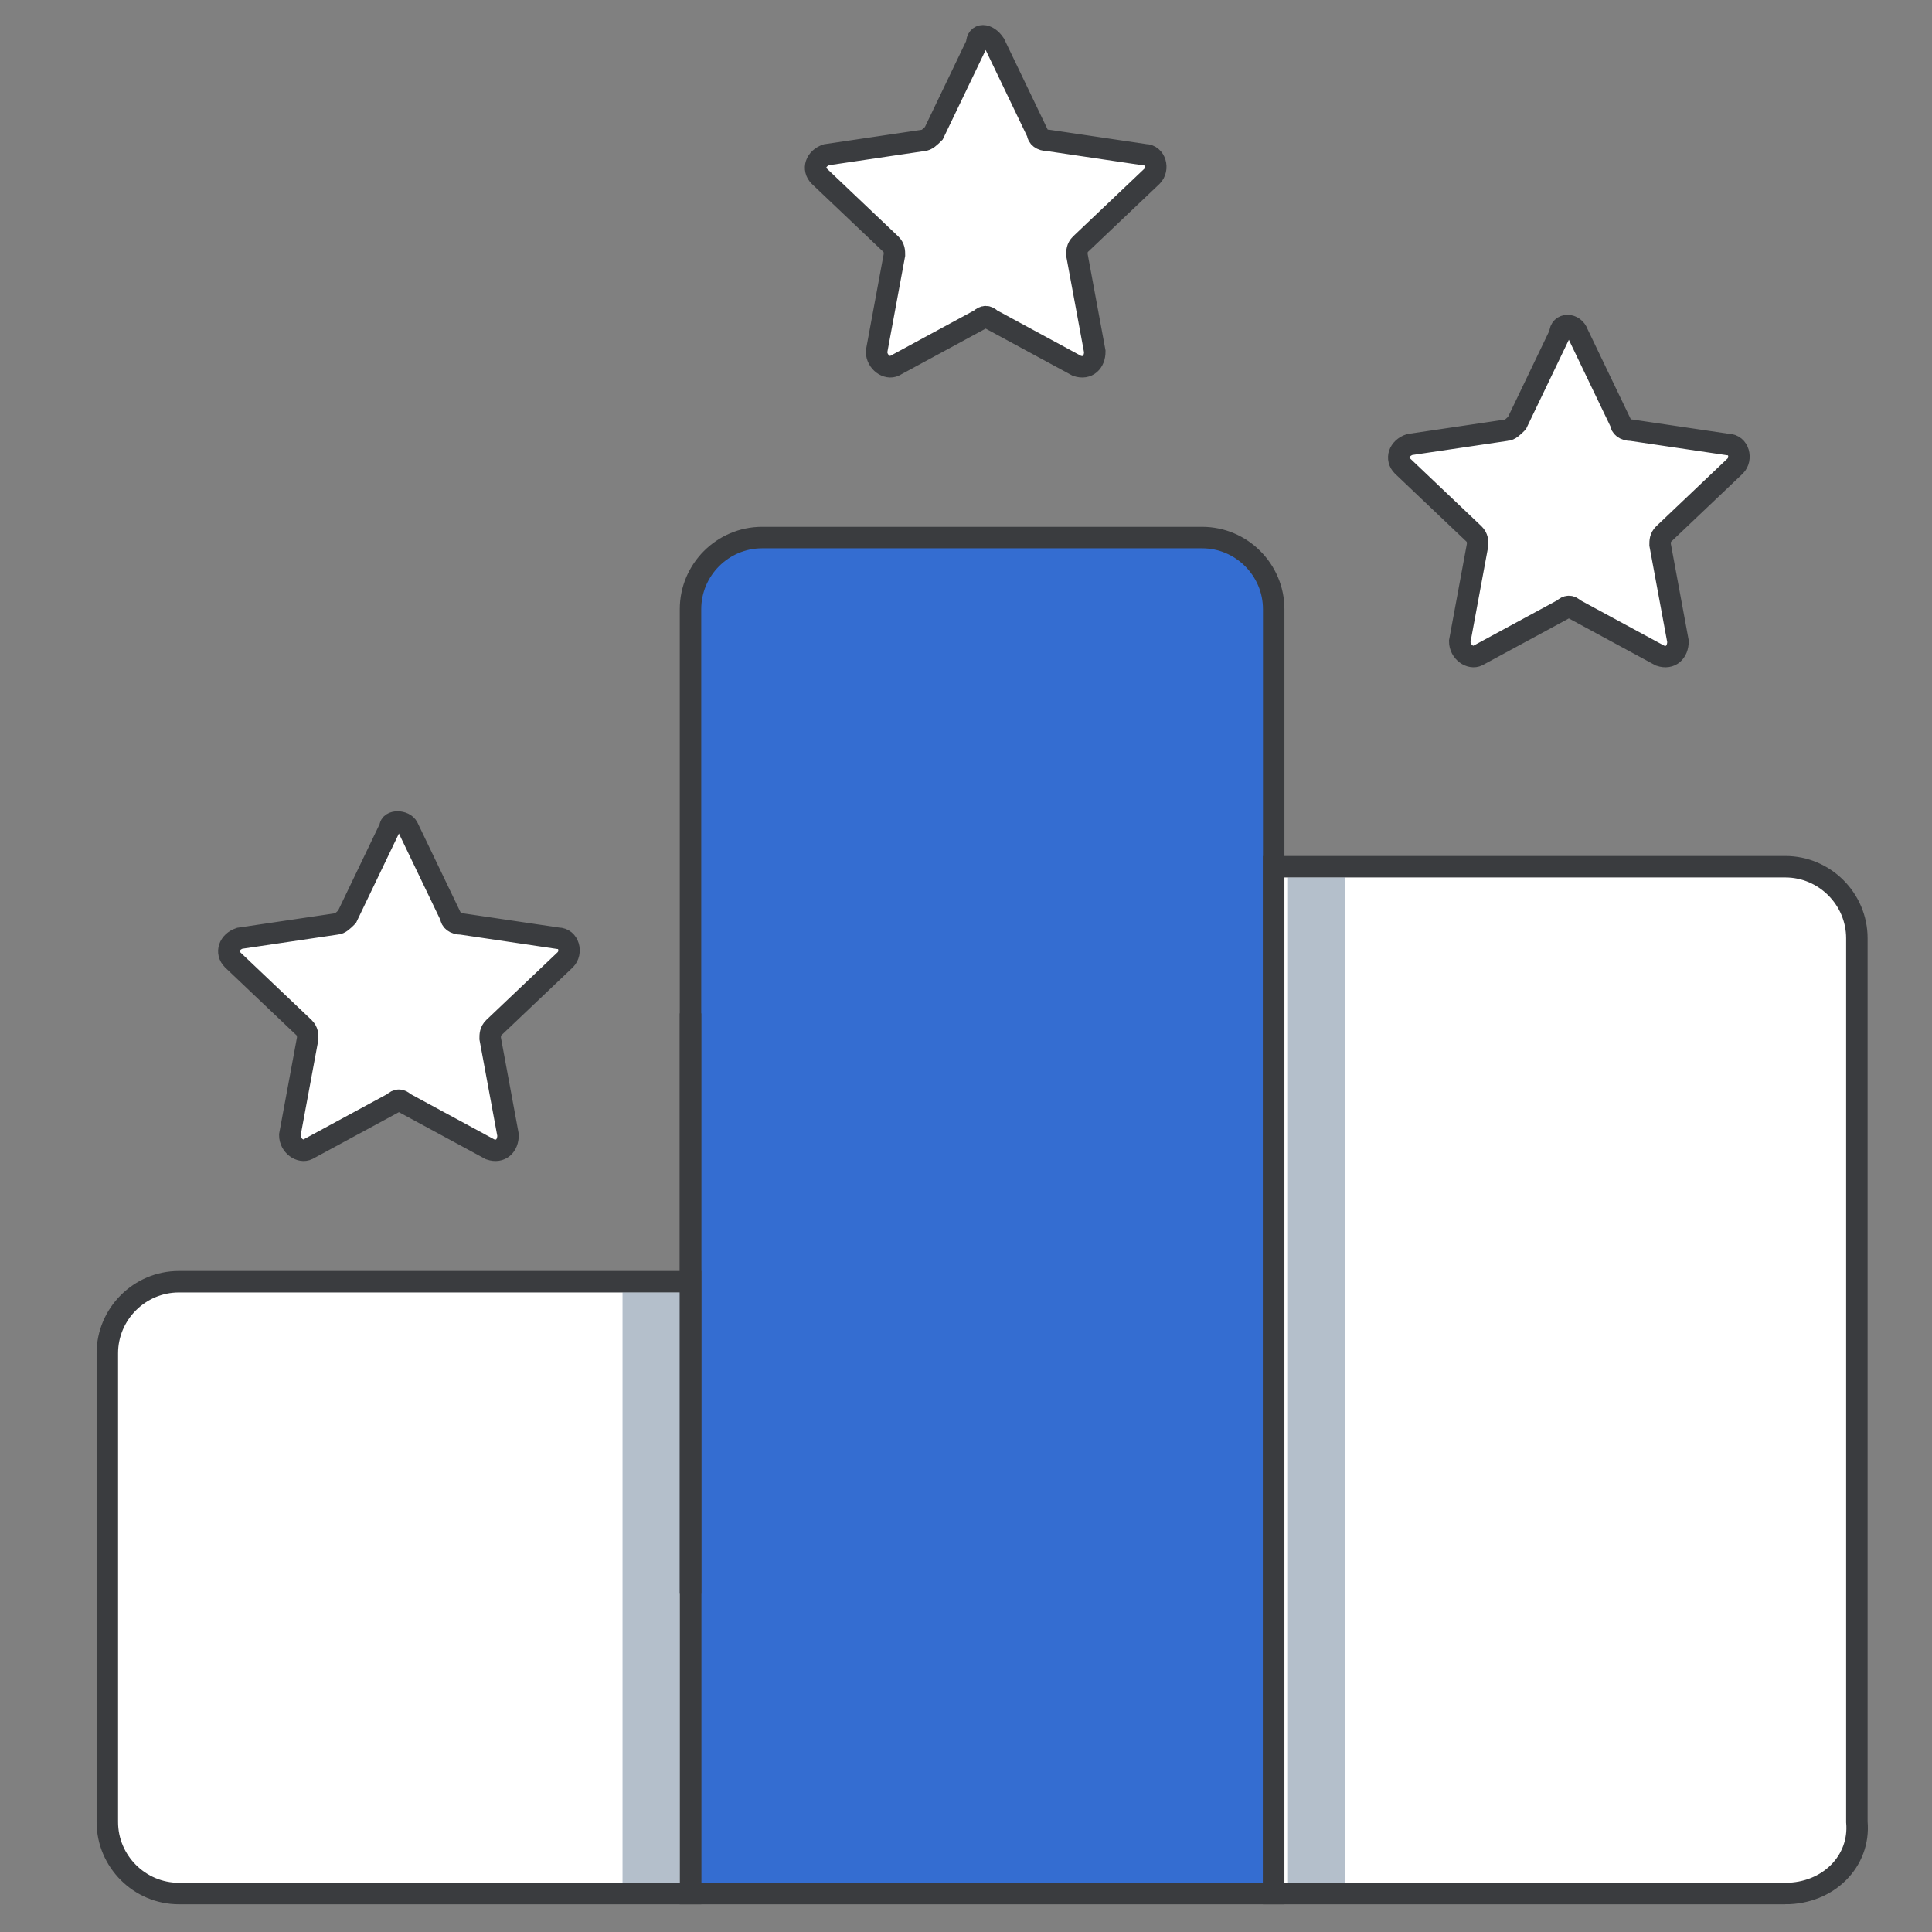 <svg xmlns="http://www.w3.org/2000/svg" width="54" height="54" fill="none" viewBox="0 0 54 54"><rect x="0" y="0" width="54" height="54" fill="#808080" stroke="none"/><path fill="#346DD1" stroke="#3A3C3F" stroke-miterlimit="10" stroke-width=".6" d="M35.6 52.925H19.3v-35.9c0-1.1.9-2 2-2h12.3c1.1 0 2 .9 2 2v35.9z"/><path fill="#fff" stroke="#3A3C3F" stroke-miterlimit="10" stroke-width=".6" d="M49.9 52.925H35.6v-28.7h14.3c1.1 0 2 .9 2 2v24.7c.1 1.1-.8 2-2 2zm-30.6 0H5c-1.1 0-2-.9-2-2v-13.1c0-1.1.9-2 2-2h14.3v17.1z"/><path stroke="#3A3C3F" stroke-miterlimit="10" stroke-width=".6" d="M19.3 28.325v16.2"/><path fill="#fff" stroke="#3A3C3F" stroke-miterlimit="10" stroke-width=".6" d="M11.4 23.125l1.2 2.5c0 .1.1.2.3.2l2.7.4c.3 0 .4.4.2.6l-2 1.9c-.1.1-.1.2-.1.3l.5 2.7c0 .3-.2.5-.5.4l-2.4-1.3c-.1-.1-.2-.1-.3 0l-2.4 1.3c-.2.1-.5-.1-.5-.4l.5-2.7c0-.1 0-.2-.1-.3l-2-1.9c-.2-.2-.1-.5.2-.6l2.7-.4c.1 0 .2-.1.3-.2l1.2-2.5c0-.2.4-.2.5 0zm16.4-21.9l1.2 2.5c0 .1.1.2.3.2l2.7.4c.3 0 .4.4.2.6l-2 1.9c-.1.1-.1.2-.1.3l.5 2.7c0 .3-.2.5-.5.4l-2.4-1.3c-.1-.1-.2-.1-.3 0l-2.4 1.3c-.2.1-.5-.1-.5-.4l.5-2.7c0-.1 0-.2-.1-.3l-2-1.9c-.2-.2-.1-.5.2-.6l2.7-.4c.1 0 .2-.1.3-.2l1.2-2.5c0-.3.3-.3.5 0zm16.3 8.1l1.2 2.5c0 .1.1.2.3.2l2.7.4c.3 0 .4.4.2.6l-2 1.9c-.1.1-.1.2-.1.3l.5 2.7c0 .3-.2.5-.5.4l-2.4-1.3c-.1-.1-.2-.1-.3 0l-2.4 1.3c-.2.1-.5-.1-.5-.4l.5-2.7c0-.1 0-.2-.1-.3l-2-1.9c-.2-.2-.1-.5.2-.6l2.7-.4c.1 0 .2-.1.3-.2l1.2-2.5c0-.3.4-.3.5 0z"/><path fill="#062A50" d="M19 36.125h-1.6v16.5H19v-16.5zm18.6-11.6H36v28.1h1.6v-28.1z" opacity=".3"/></svg>
